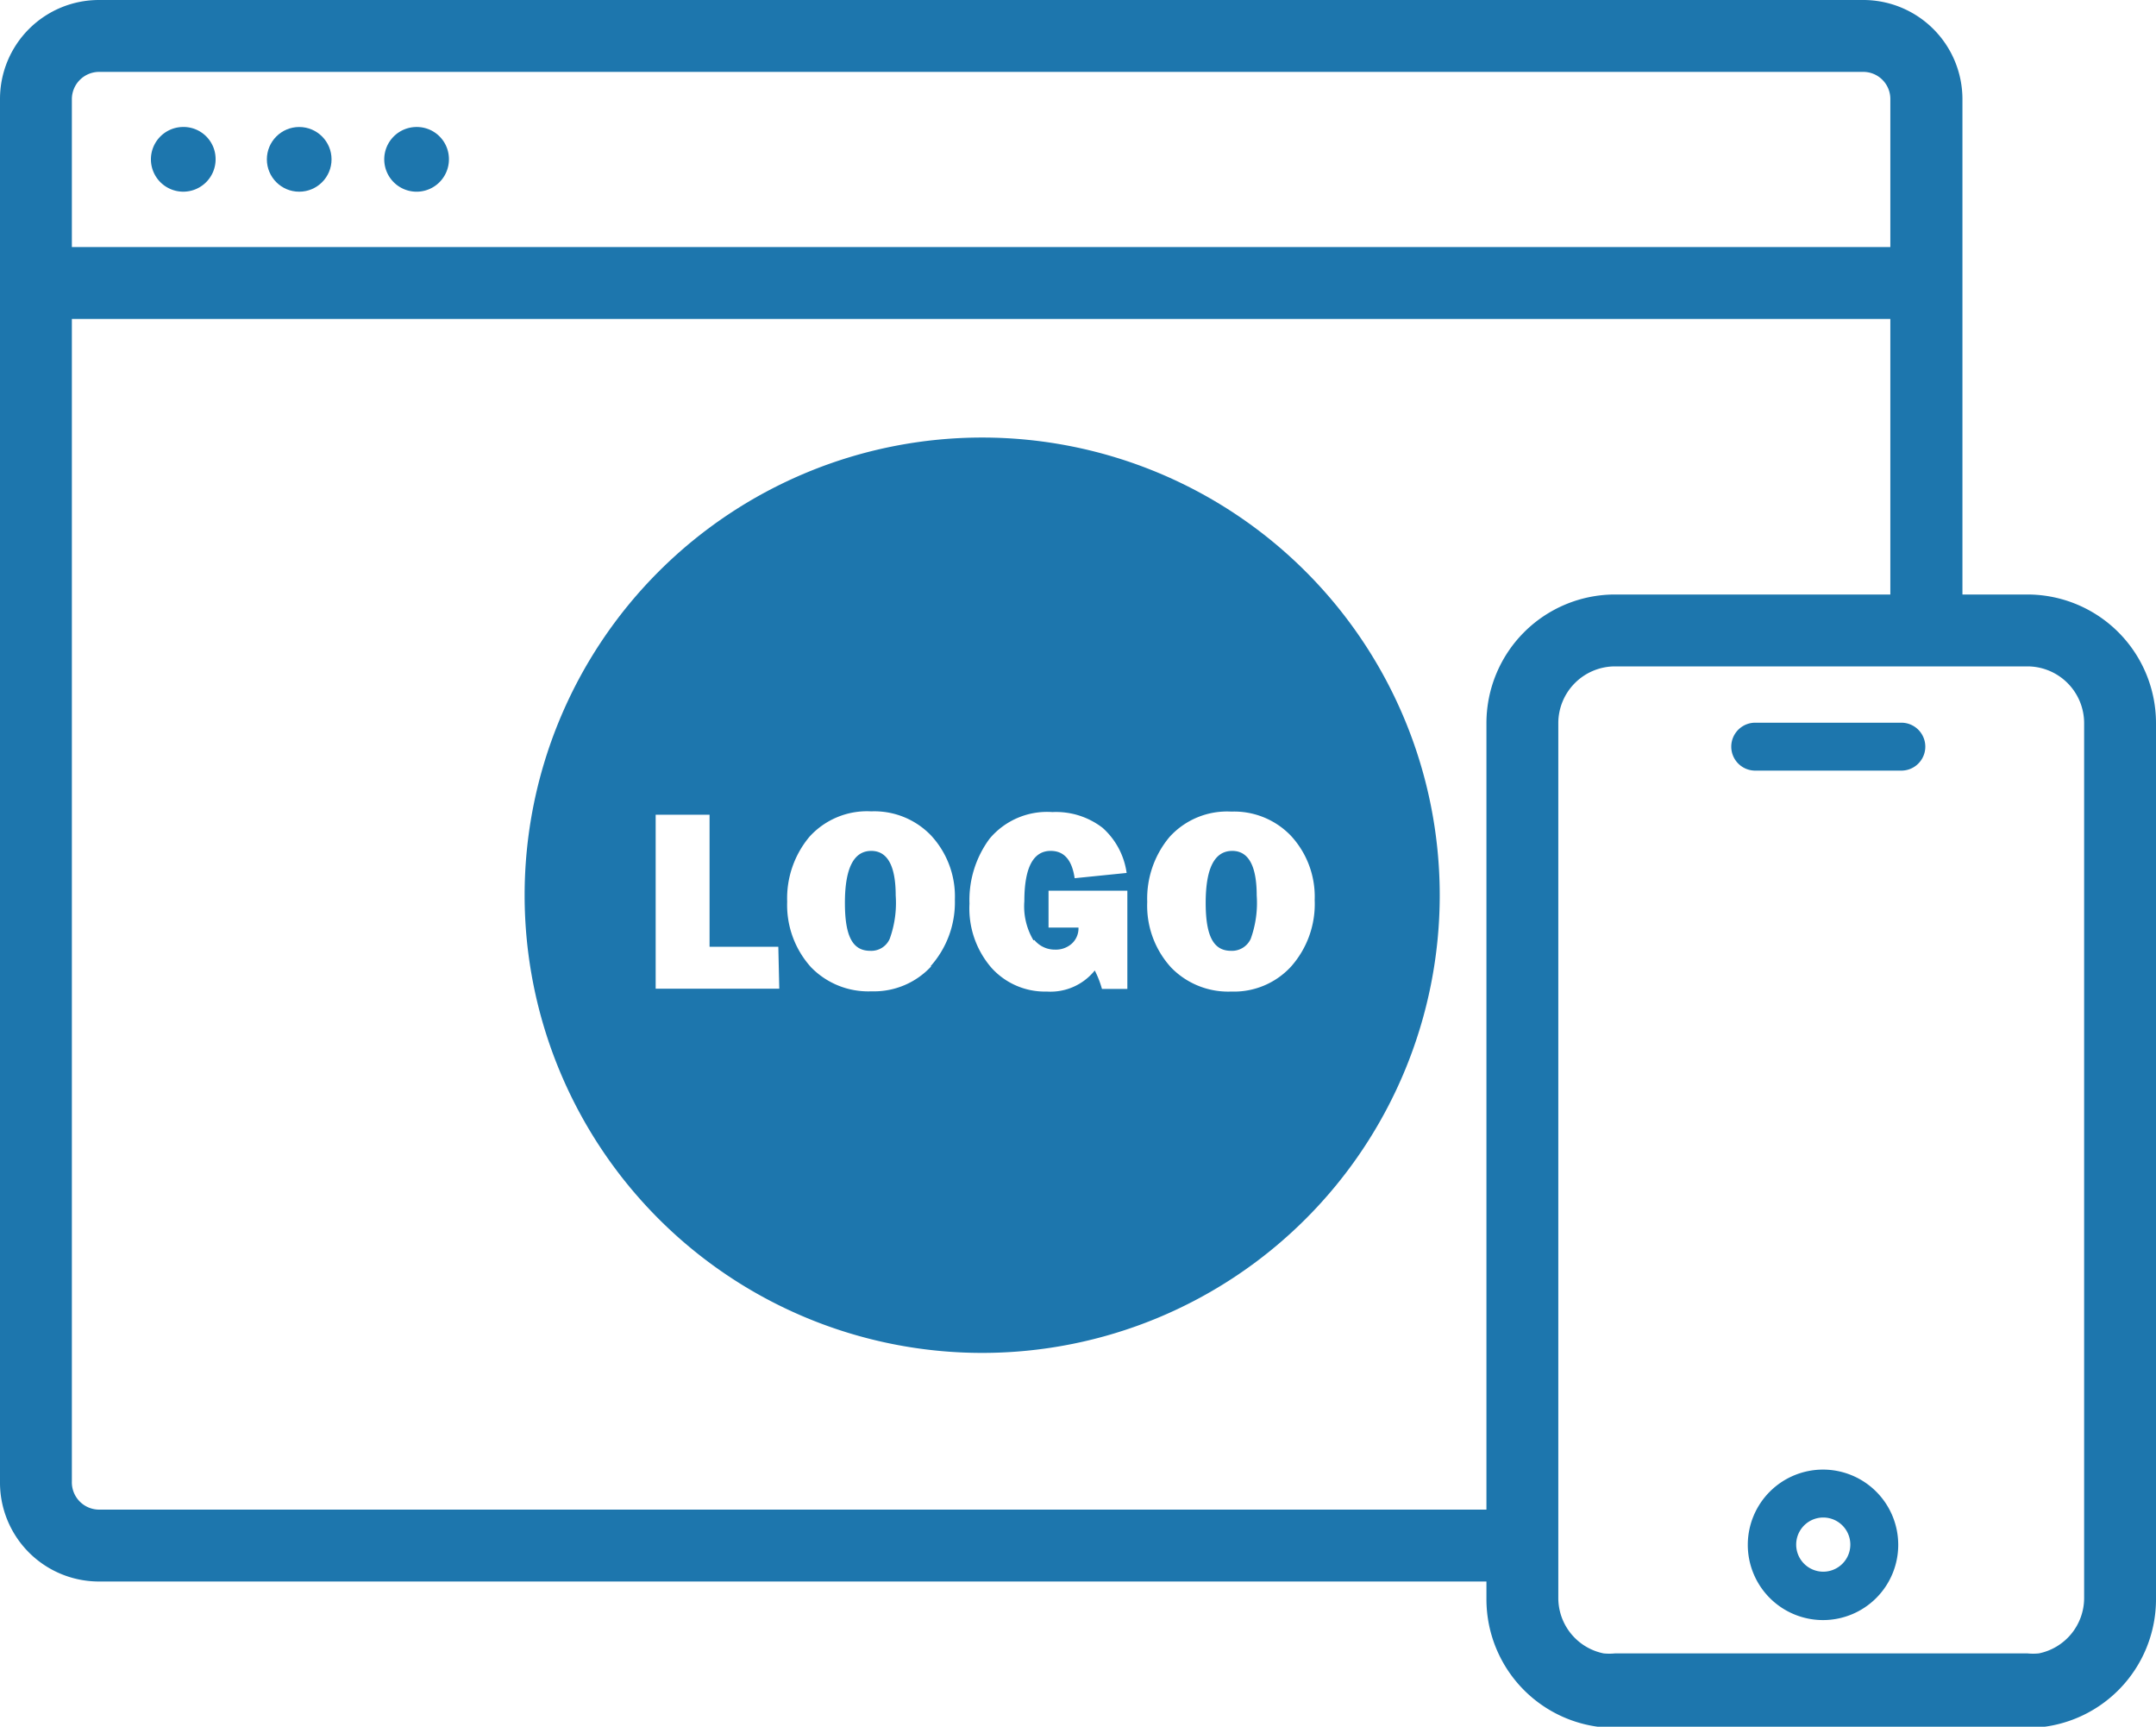 <svg xmlns="http://www.w3.org/2000/svg" viewBox="0 0 90 72.06"><defs><style>.cls-1{fill:#1d76ad;}</style></defs><title>property_logo</title><g id="Layer_2" data-name="Layer 2"><g id="Layer_1-2" data-name="Layer 1"><path class="cls-1" d="M7.6,5.3A1.35,1.35,0,1,0,9,6.65,1.34,1.34,0,0,0,7.6,5.3Z"/><circle class="cls-1" cx="12.49" cy="6.65" r="1.35"/><path class="cls-1" d="M17.39,5.3a1.35,1.35,0,1,0,1.35,1.35A1.34,1.34,0,0,0,17.39,5.3Z"/><path class="cls-1" d="M51.44,35.51c-.74,0-1.11.72-1.11,2.17s.36,2,1.06,2a.86.86,0,0,0,.82-.5,4.41,4.41,0,0,0,.25-1.81C52.46,36.14,52.12,35.51,51.44,35.51Z"/><path class="cls-1" d="M41,18.26a19.1,19.1,0,1,0,19.1,19.1A19.1,19.1,0,0,0,41,18.26Zm-8.47,23H27.37V34h2.25v5.51h2.87Zm6.35-.94a3.25,3.25,0,0,1-2.5,1.05,3.33,3.33,0,0,1-2.52-1,3.87,3.87,0,0,1-1-2.74,4,4,0,0,1,.93-2.71,3.24,3.24,0,0,1,2.58-1.06,3.28,3.28,0,0,1,2.49,1,3.74,3.74,0,0,1,1,2.69A4,4,0,0,1,38.84,40.33Zm4.3-1.09a1.1,1.1,0,0,0,.86.4,1,1,0,0,0,.69-.24.86.86,0,0,0,.29-.68H43.77V37.17h3.29v4.1H46a4.13,4.13,0,0,0-.3-.77,2.37,2.37,0,0,1-2,.88,3,3,0,0,1-2.32-1,3.78,3.78,0,0,1-.91-2.67A4.3,4.3,0,0,1,41.31,35a3.13,3.13,0,0,1,2.62-1.11,3.18,3.18,0,0,1,2.1.66,3.09,3.09,0,0,1,1,1.88l-2.17.22c-.11-.76-.44-1.14-1-1.14-.73,0-1.1.7-1.1,2.1A2.77,2.77,0,0,0,43.14,39.24ZM53.9,40.33a3.23,3.23,0,0,1-2.5,1.05,3.32,3.32,0,0,1-2.51-1,3.82,3.82,0,0,1-1-2.74,4,4,0,0,1,.93-2.71,3.24,3.24,0,0,1,2.58-1.06,3.28,3.28,0,0,1,2.48,1,3.74,3.74,0,0,1,1,2.69A3.93,3.93,0,0,1,53.9,40.33Z"/><path class="cls-1" d="M36.37,35.51c-.73,0-1.1.72-1.1,2.17s.35,2,1.06,2a.84.84,0,0,0,.81-.5,4.41,4.41,0,0,0,.25-1.81C37.39,36.14,37.05,35.51,36.37,35.51Z"/><path class="cls-1" d="M84.63,24.81H81.92V4.13A4.14,4.14,0,0,0,77.79,0H4.13A4.13,4.13,0,0,0,0,4.13V61.82A4.13,4.13,0,0,0,4.13,66H62.05v.75a5.37,5.37,0,0,0,5.37,5.36H84.63A5.37,5.37,0,0,0,90,66.7V30.17A5.37,5.37,0,0,0,84.63,24.81ZM3,4.13A1.14,1.14,0,0,1,4.13,3H77.79a1.13,1.13,0,0,1,1.12,1.13v6.18H3Zm59.05,26V63H4.13A1.14,1.14,0,0,1,3,61.82V13.31H78.91v11.5H67.42A5.37,5.37,0,0,0,62.05,30.17ZM87,66.7A2.36,2.36,0,0,1,85.11,69a2.44,2.44,0,0,1-.48,0H67.42a2.44,2.44,0,0,1-.48,0,2.36,2.36,0,0,1-1.89-2.31V30.17a2.37,2.37,0,0,1,2.37-2.36H84.63A2.37,2.37,0,0,1,87,30.17Z"/><path class="cls-1" d="M79.37,30.16h-6.1a1,1,0,0,0,0,2h6.1a1,1,0,1,0,0-2Z"/><path class="cls-1" d="M76.11,61.33a3.14,3.14,0,1,0,3.13,3.13A3.14,3.14,0,0,0,76.11,61.33Zm0,4.26a1.13,1.13,0,1,1,0-2.26,1.13,1.13,0,0,1,0,2.26Z"/></g></g></svg>
